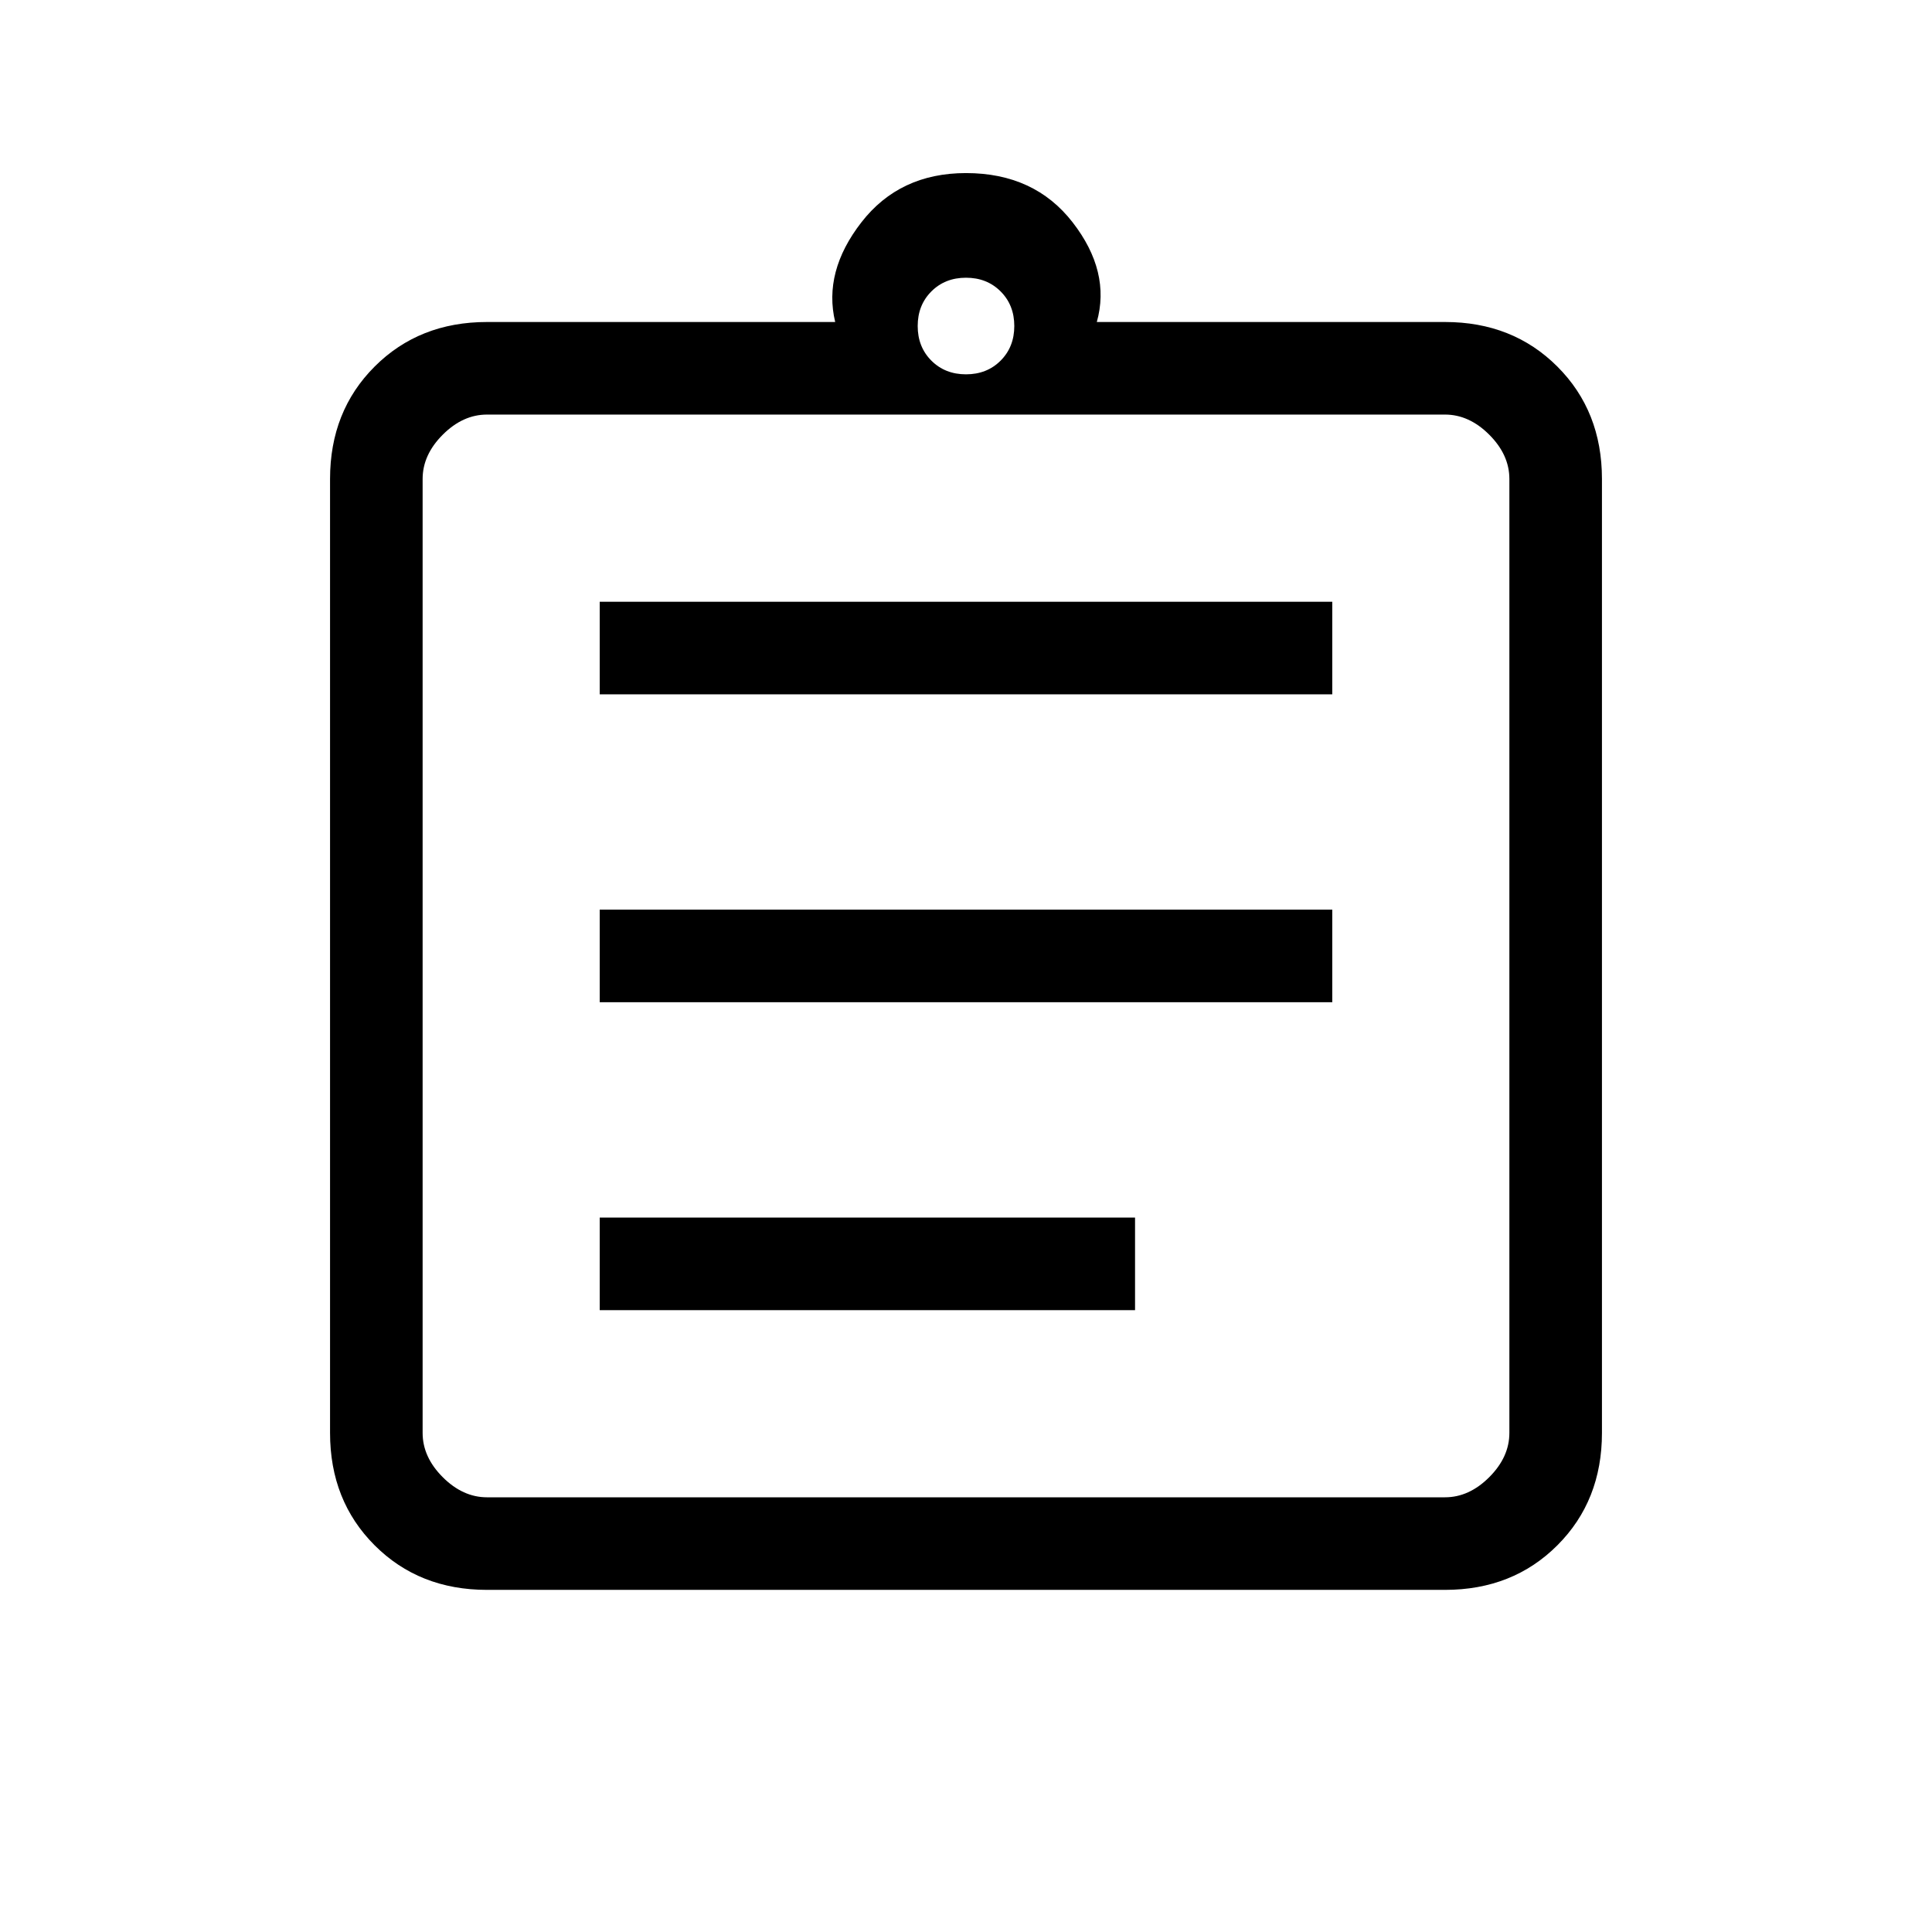 <svg xmlns="http://www.w3.org/2000/svg" height="20" viewBox="0 -960 960 960" width="20"><path d="M242-170q-33.7 0-55.85-22.15T164-248v-474q0-33.7 22.15-55.85T242-800h173q-6-25 13-49.5t52-24.5q34 0 53 24.5t12 49.5h173q33.7 0 55.85 22.15T796-722v474q0 33.7-22.15 55.85T718-170H242Zm0-46h476q12 0 22-10t10-22v-474q0-12-10-22t-22-10H242q-12 0-22 10t-10 22v474q0 12 10 22t22 10Zm56-93h266v-46H298v46Zm0-153h364v-46H298v46Zm0-153h364v-46H298v46Zm182-159q10.4 0 17.2-6.8 6.8-6.8 6.8-17.2 0-10.4-6.8-17.2-6.8-6.8-17.2-6.8-10.4 0-17.2 6.8-6.8 6.8-6.8 17.2 0 10.4 6.8 17.2 6.8 6.8 17.2 6.8ZM210-216v-538 538Z"/></svg>